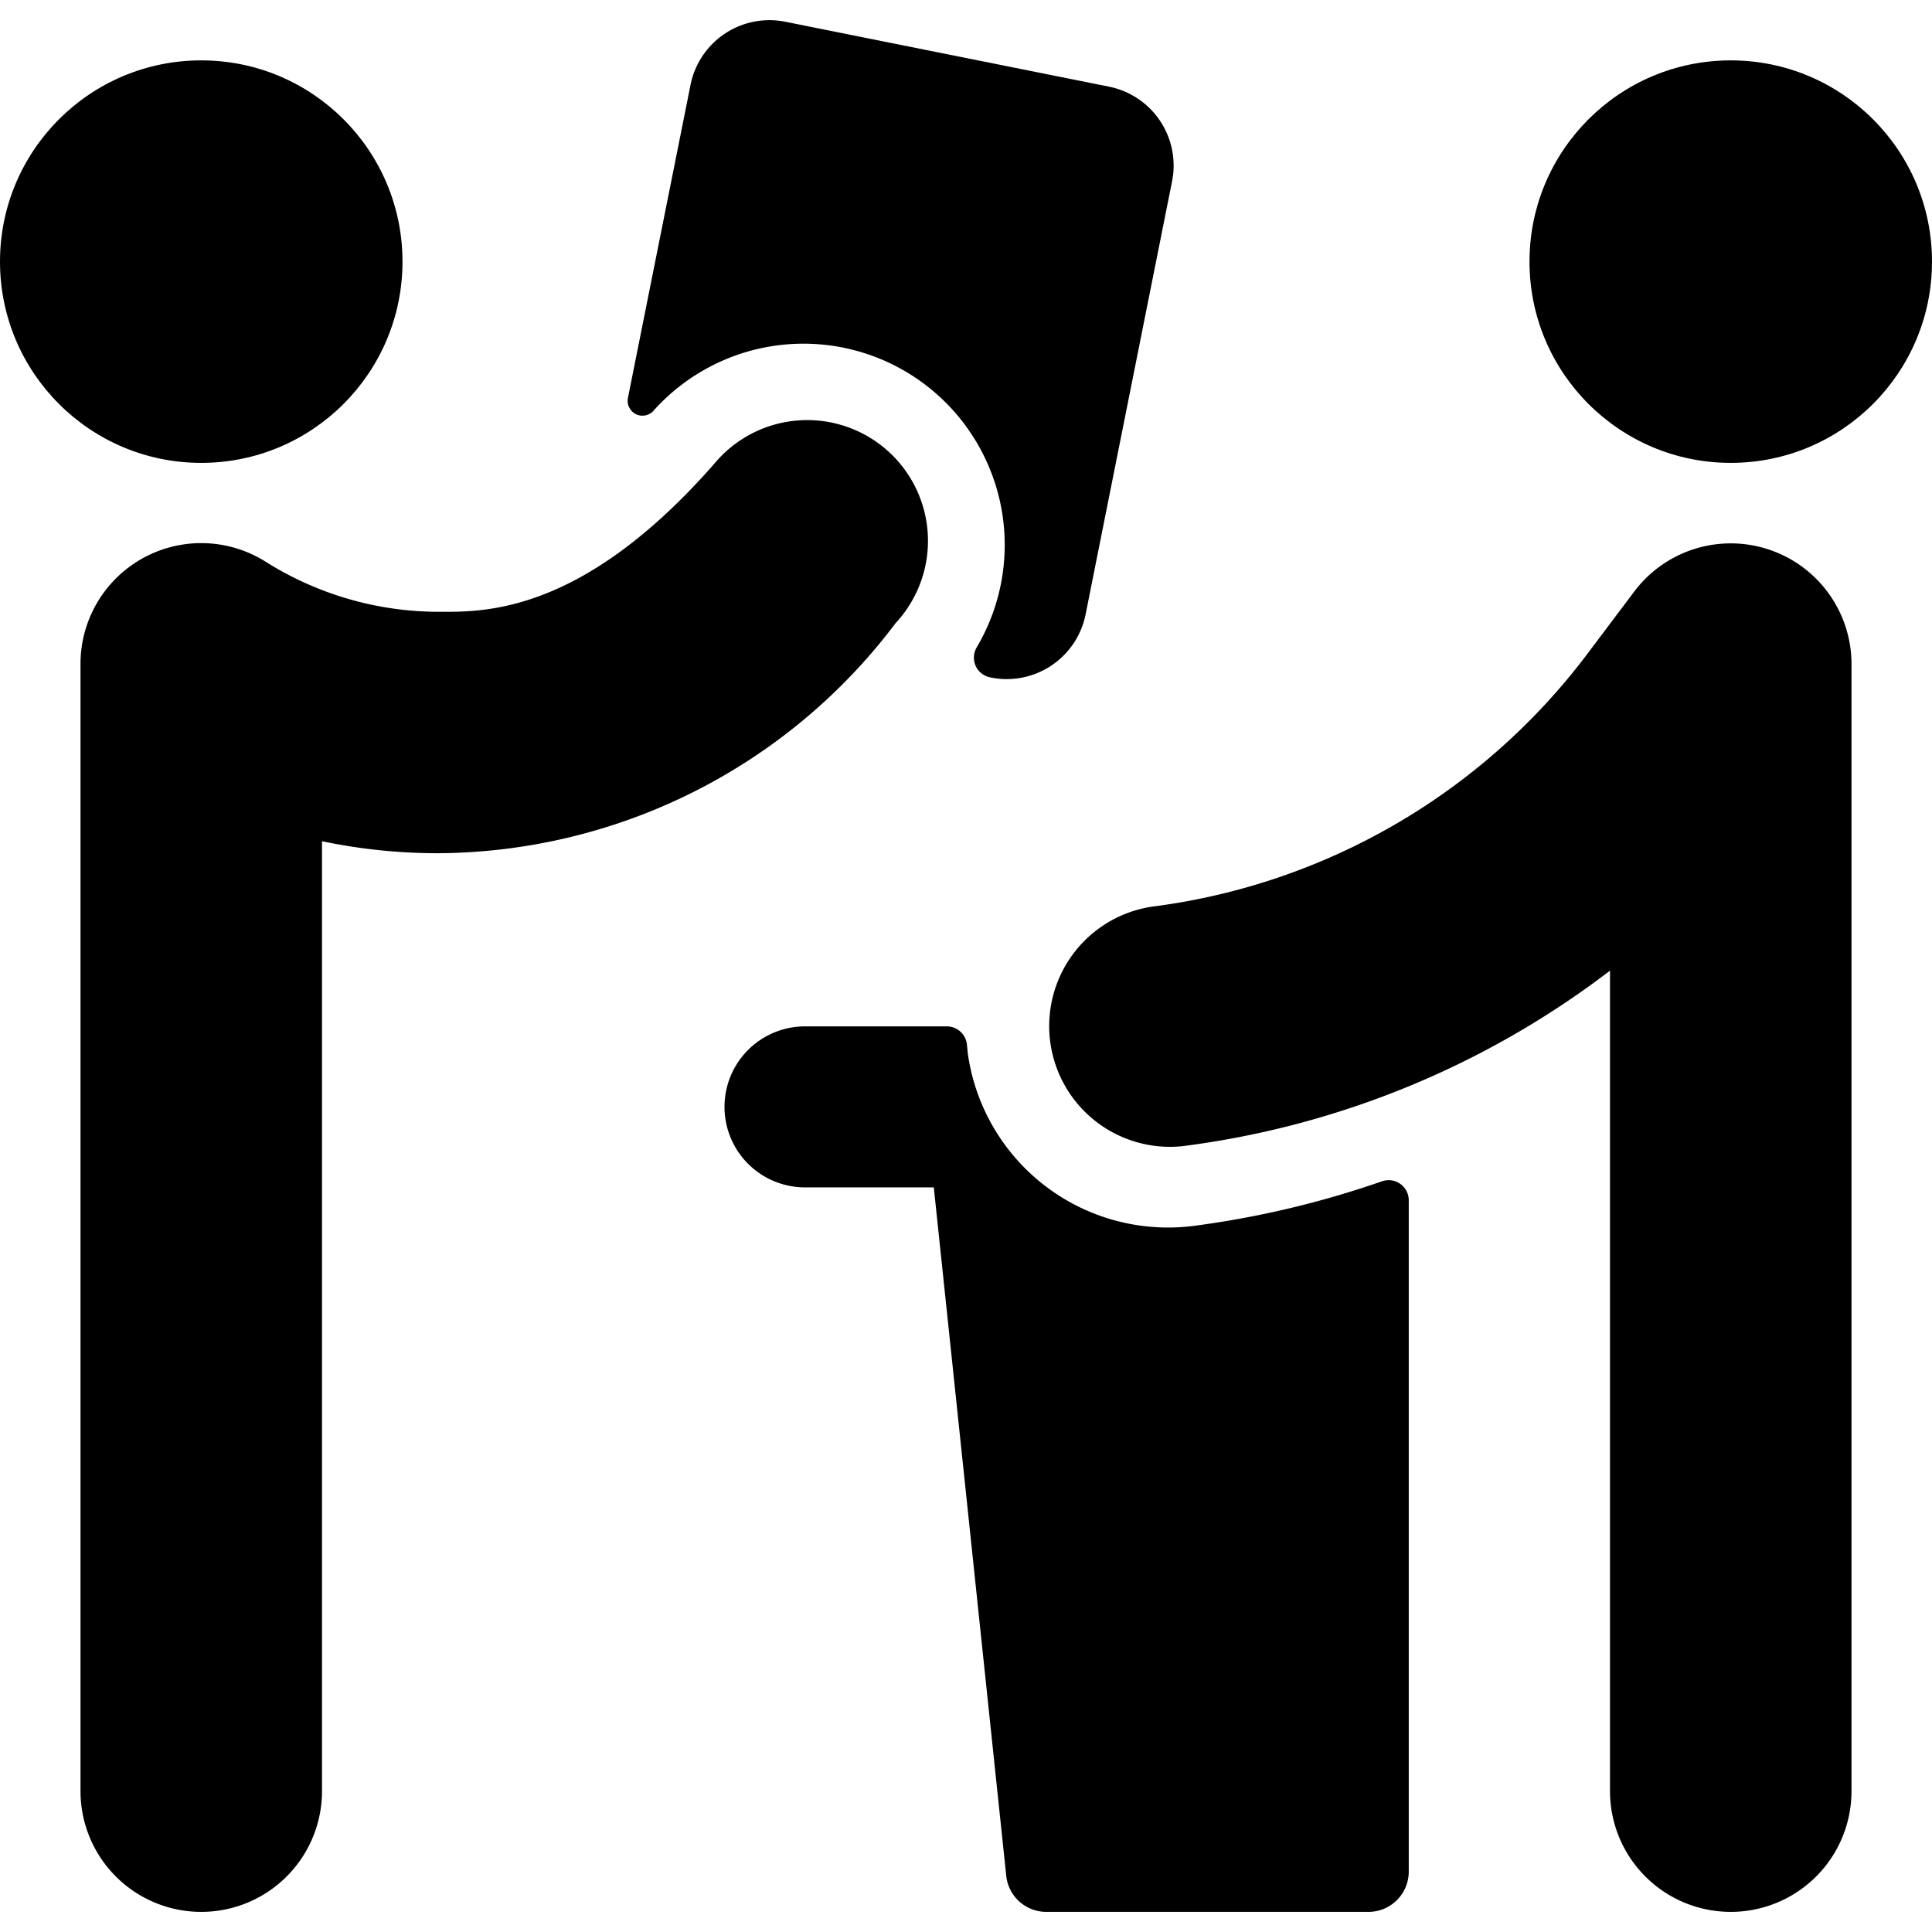 <svg xmlns="http://www.w3.org/2000/svg" viewBox="0 0 24 24"><title>information-desk-paper</title><path d="M14.809,15.231a2.512,2.512,0,0,1-2.79-2.17c0-.023-.005-.05-.007-.08a.251.251,0,0,0-.249-.231H10a1,1,0,0,0,0,2h1.6l.9,8.553a.5.5,0,0,0,.5.447h4a.5.5,0,0,0,.5-.5V14.911a.25.25,0,0,0-.331-.237A11.762,11.762,0,0,1,14.809,15.231Z"/><circle cx="2.5" cy="3.25" r="2.5"/><path d="M8.12,5.1A2.5,2.5,0,0,1,12.134,8.04a.254.254,0,0,0-.014.232.25.25,0,0,0,.183.143.976.976,0,0,0,.2.021,1,1,0,0,0,.982-.8l1.075-5.384a1,1,0,0,0-.786-1.176L9.755.27a1,1,0,0,0-1.177.784L7.8,4.945a.186.186,0,0,0,.1.2A.184.184,0,0,0,8.12,5.1Z"/><path d="M11.127,7.739A1.5,1.5,0,1,0,8.873,5.761C7.216,7.651,5.989,7.6,5.44,7.6A4.038,4.038,0,0,1,3.3,6.978,1.5,1.5,0,0,0,1,8.25v14a1.5,1.5,0,0,0,3,0V10.45a7.011,7.011,0,0,0,1.439.149A7.16,7.16,0,0,0,11.127,7.739Z"/><path d="M20.3,7.35l-.583.775a8.04,8.04,0,0,1-5.4,3.137,1.5,1.5,0,0,0,.374,2.976A11.042,11.042,0,0,0,20,12.058V22.25a1.5,1.5,0,0,0,3,0v-14A1.5,1.5,0,0,0,20.3,7.35Z"/><circle cx="21.5" cy="3.25" r="2.5"/></svg>